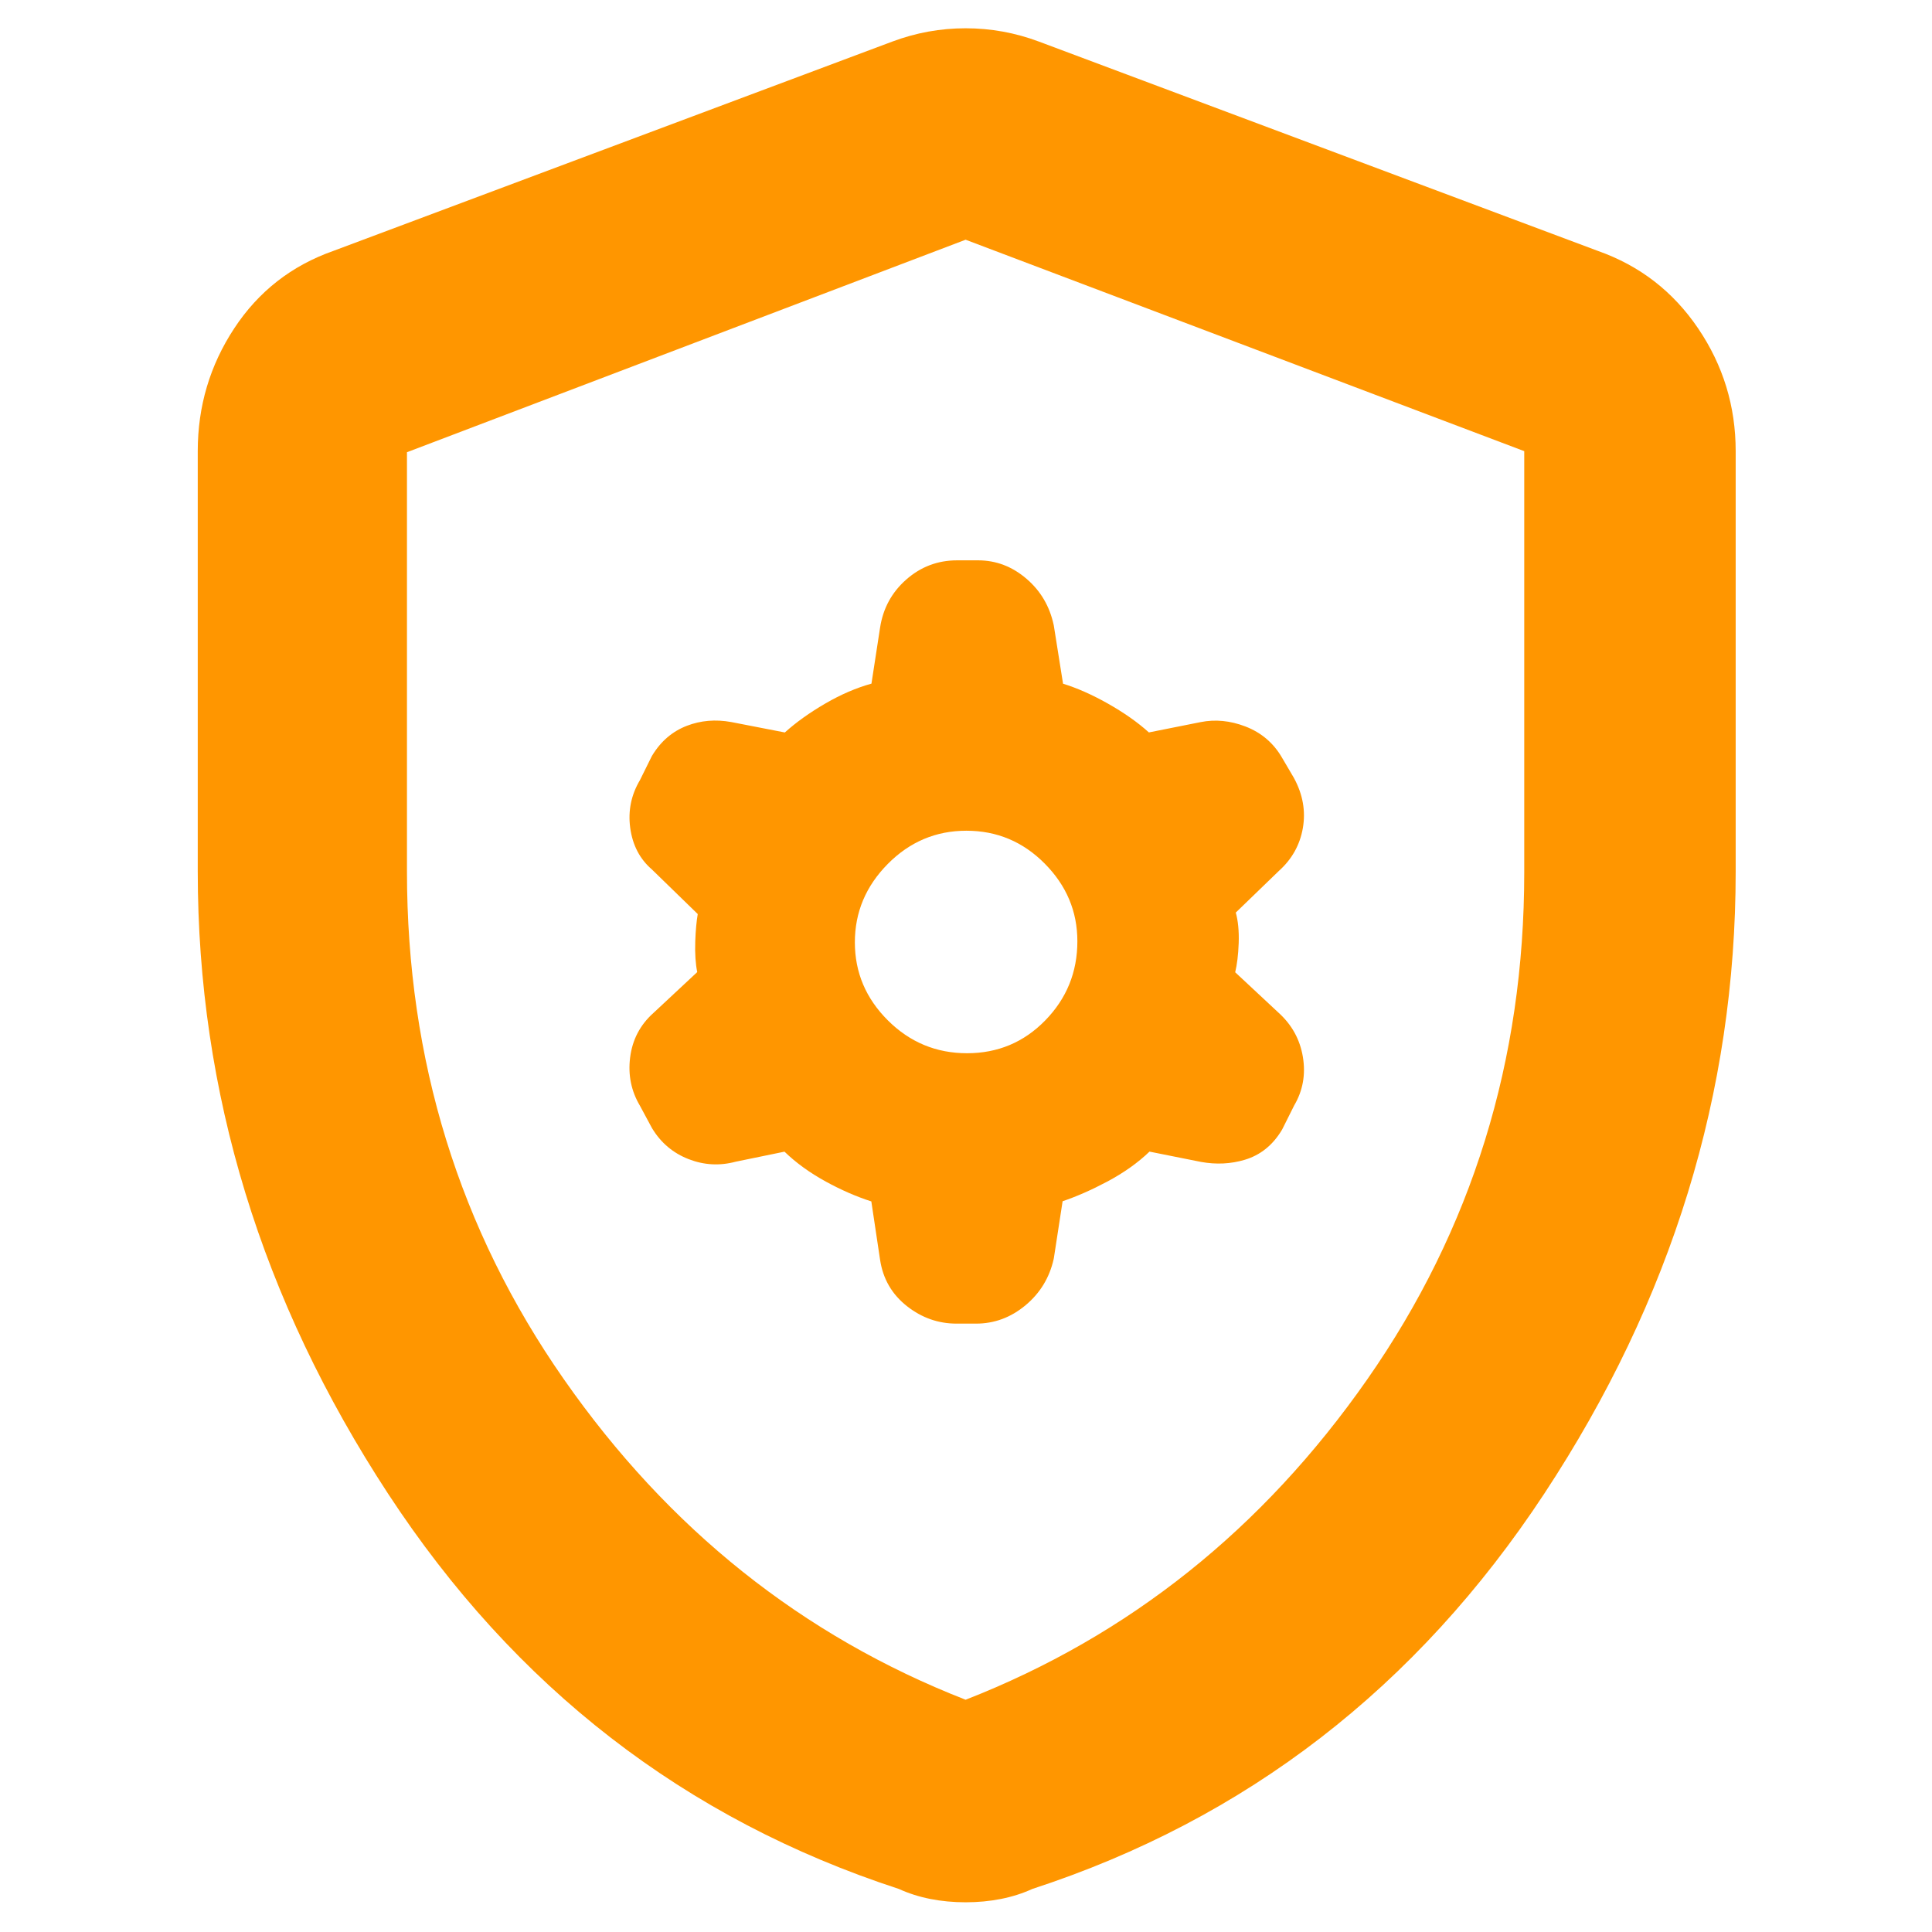<svg clip-rule="evenodd" fill-rule="evenodd" stroke-linejoin="round" stroke-miterlimit="2" viewBox="0 0 250 250" xmlns="http://www.w3.org/2000/svg"><path fill="rgb(255, 150, 0)" d="m480-60c-5.547 0-10.84-.5-15.88-1.5s-9.747-2.5-14.12-4.5c-96-31.333-172.5-90.533-229.5-177.6-57-87.06-85.5-180.23-85.5-279.51v-188.89c0-20.173 5.46-38.56 16.38-55.16 10.913-16.607 25.787-28.22 44.62-34.84l251-94c10.667-4 21.667-6 33-6s22.333 2 33 6l251 94c18.833 6.62 33.877 18.233 45.13 34.84 11.247 16.6 16.87 34.987 16.87 55.16v188.89c0 99.28-28.667 192.45-86 279.51-57.333 87.067-134 146.267-230 177.6-4.373 2-9.08 3.5-14.12 4.5s-10.333 1.5-15.88 1.5zm0-91c73.333-28.667 133.5-76.667 180.5-144s70.5-143.237 70.5-227.71v-189.29l-251-95-251 95.48v188.35c0 84.78 23.5 160.837 70.5 228.17s107.167 115.333 180.5 144zm-38.44-197.765-.002-.011-3.917-26.125c-6.722-2.161-13.535-5.127-20.435-8.911-7.272-3.988-13.459-8.482-18.585-13.447l-21.952 4.517c-7.166 1.915-14.195 1.53-21.089-1.149-6.996-2.715-12.473-7.32-16.417-13.833l-.188-.328-5.31-9.865c-3.898-6.561-5.385-13.766-4.402-21.629 1.001-8.009 4.499-14.688 10.485-20.04l19.67-18.357c-.732-3.588-1.08-8.177-.887-13.787.176-5.082.578-9.174 1.12-12.288l-20.653-20.089c-5.352-4.628-8.657-10.845-9.705-18.758l-.001-.006c-1.001-7.603.461-14.722 4.398-21.343l5.166-10.446c.093-.189.194-.373.303-.553 3.914-6.48 9.151-10.908 15.611-13.393 6.192-2.381 12.833-2.973 19.929-1.683l.09.017 23.99 4.666c5.036-4.54 11.119-8.898 18.267-13.05 6.971-4.047 13.861-7.001 20.654-8.89l3.864-25.112c1.331-8.695 5.246-15.891 11.713-21.606 6.543-5.787 14.177-8.679 22.9-8.679h9.437c8.017 0 15.297 2.734 21.797 8.325 6.301 5.416 10.376 12.325 12.175 20.76l.073.387 4.121 25.957c6.238 1.924 12.885 4.846 19.927 8.807 7.394 4.16 13.6 8.532 18.641 13.082l23.28-4.639c6.487-1.297 13.188-.686 20.09 1.967 7.108 2.734 12.578 7.386 16.398 13.933l5.301 9.02.127.226c4.022 7.42 5.295 14.917 3.983 22.46-1.315 7.557-4.889 13.984-10.771 19.257l-19.363 18.717c.993 3.583 1.501 8.144 1.304 13.723-.187 5.302-.746 9.662-1.569 13.099l19.306 18.012c6.104 5.461 9.791 12.135 11.102 20.002 1.32 7.925-.006 15.19-3.897 21.804l-5.281 10.562c-.086.171-.178.34-.277.505-4.137 6.895-9.727 11.287-16.622 13.356-6.255 1.876-12.821 2.217-19.702.967l-.129-.025-23.008-4.603c-5.185 4.993-11.532 9.512-19.072 13.518-7.004 3.72-13.661 6.642-19.965 8.781l-3.919 25.474c-.026.169-.058.338-.096.505-1.88 8.362-6.082 15.264-12.589 20.712-6.647 5.559-14.09 8.292-22.291 8.292h-8.758c-8.122 0-15.523-2.568-22.178-7.762-6.83-5.336-10.902-12.334-12.192-21.003zm39.085-92.72c13.815 0 25.521-4.904 35.115-14.725 9.64-9.868 14.455-21.731 14.455-35.586 0-13.444-4.914-25.07-14.676-34.903-9.755-9.831-21.481-14.759-35.187-14.759-13.707 0-25.47 4.986-35.305 14.916-9.847 9.941-14.805 21.676-14.805 35.232 0 13.537 4.956 25.208 14.805 35.04 9.874 9.851 21.738 14.785 35.598 14.785z" transform="matrix(.288 0 0 .288 -13.291 263.435)"/></svg>